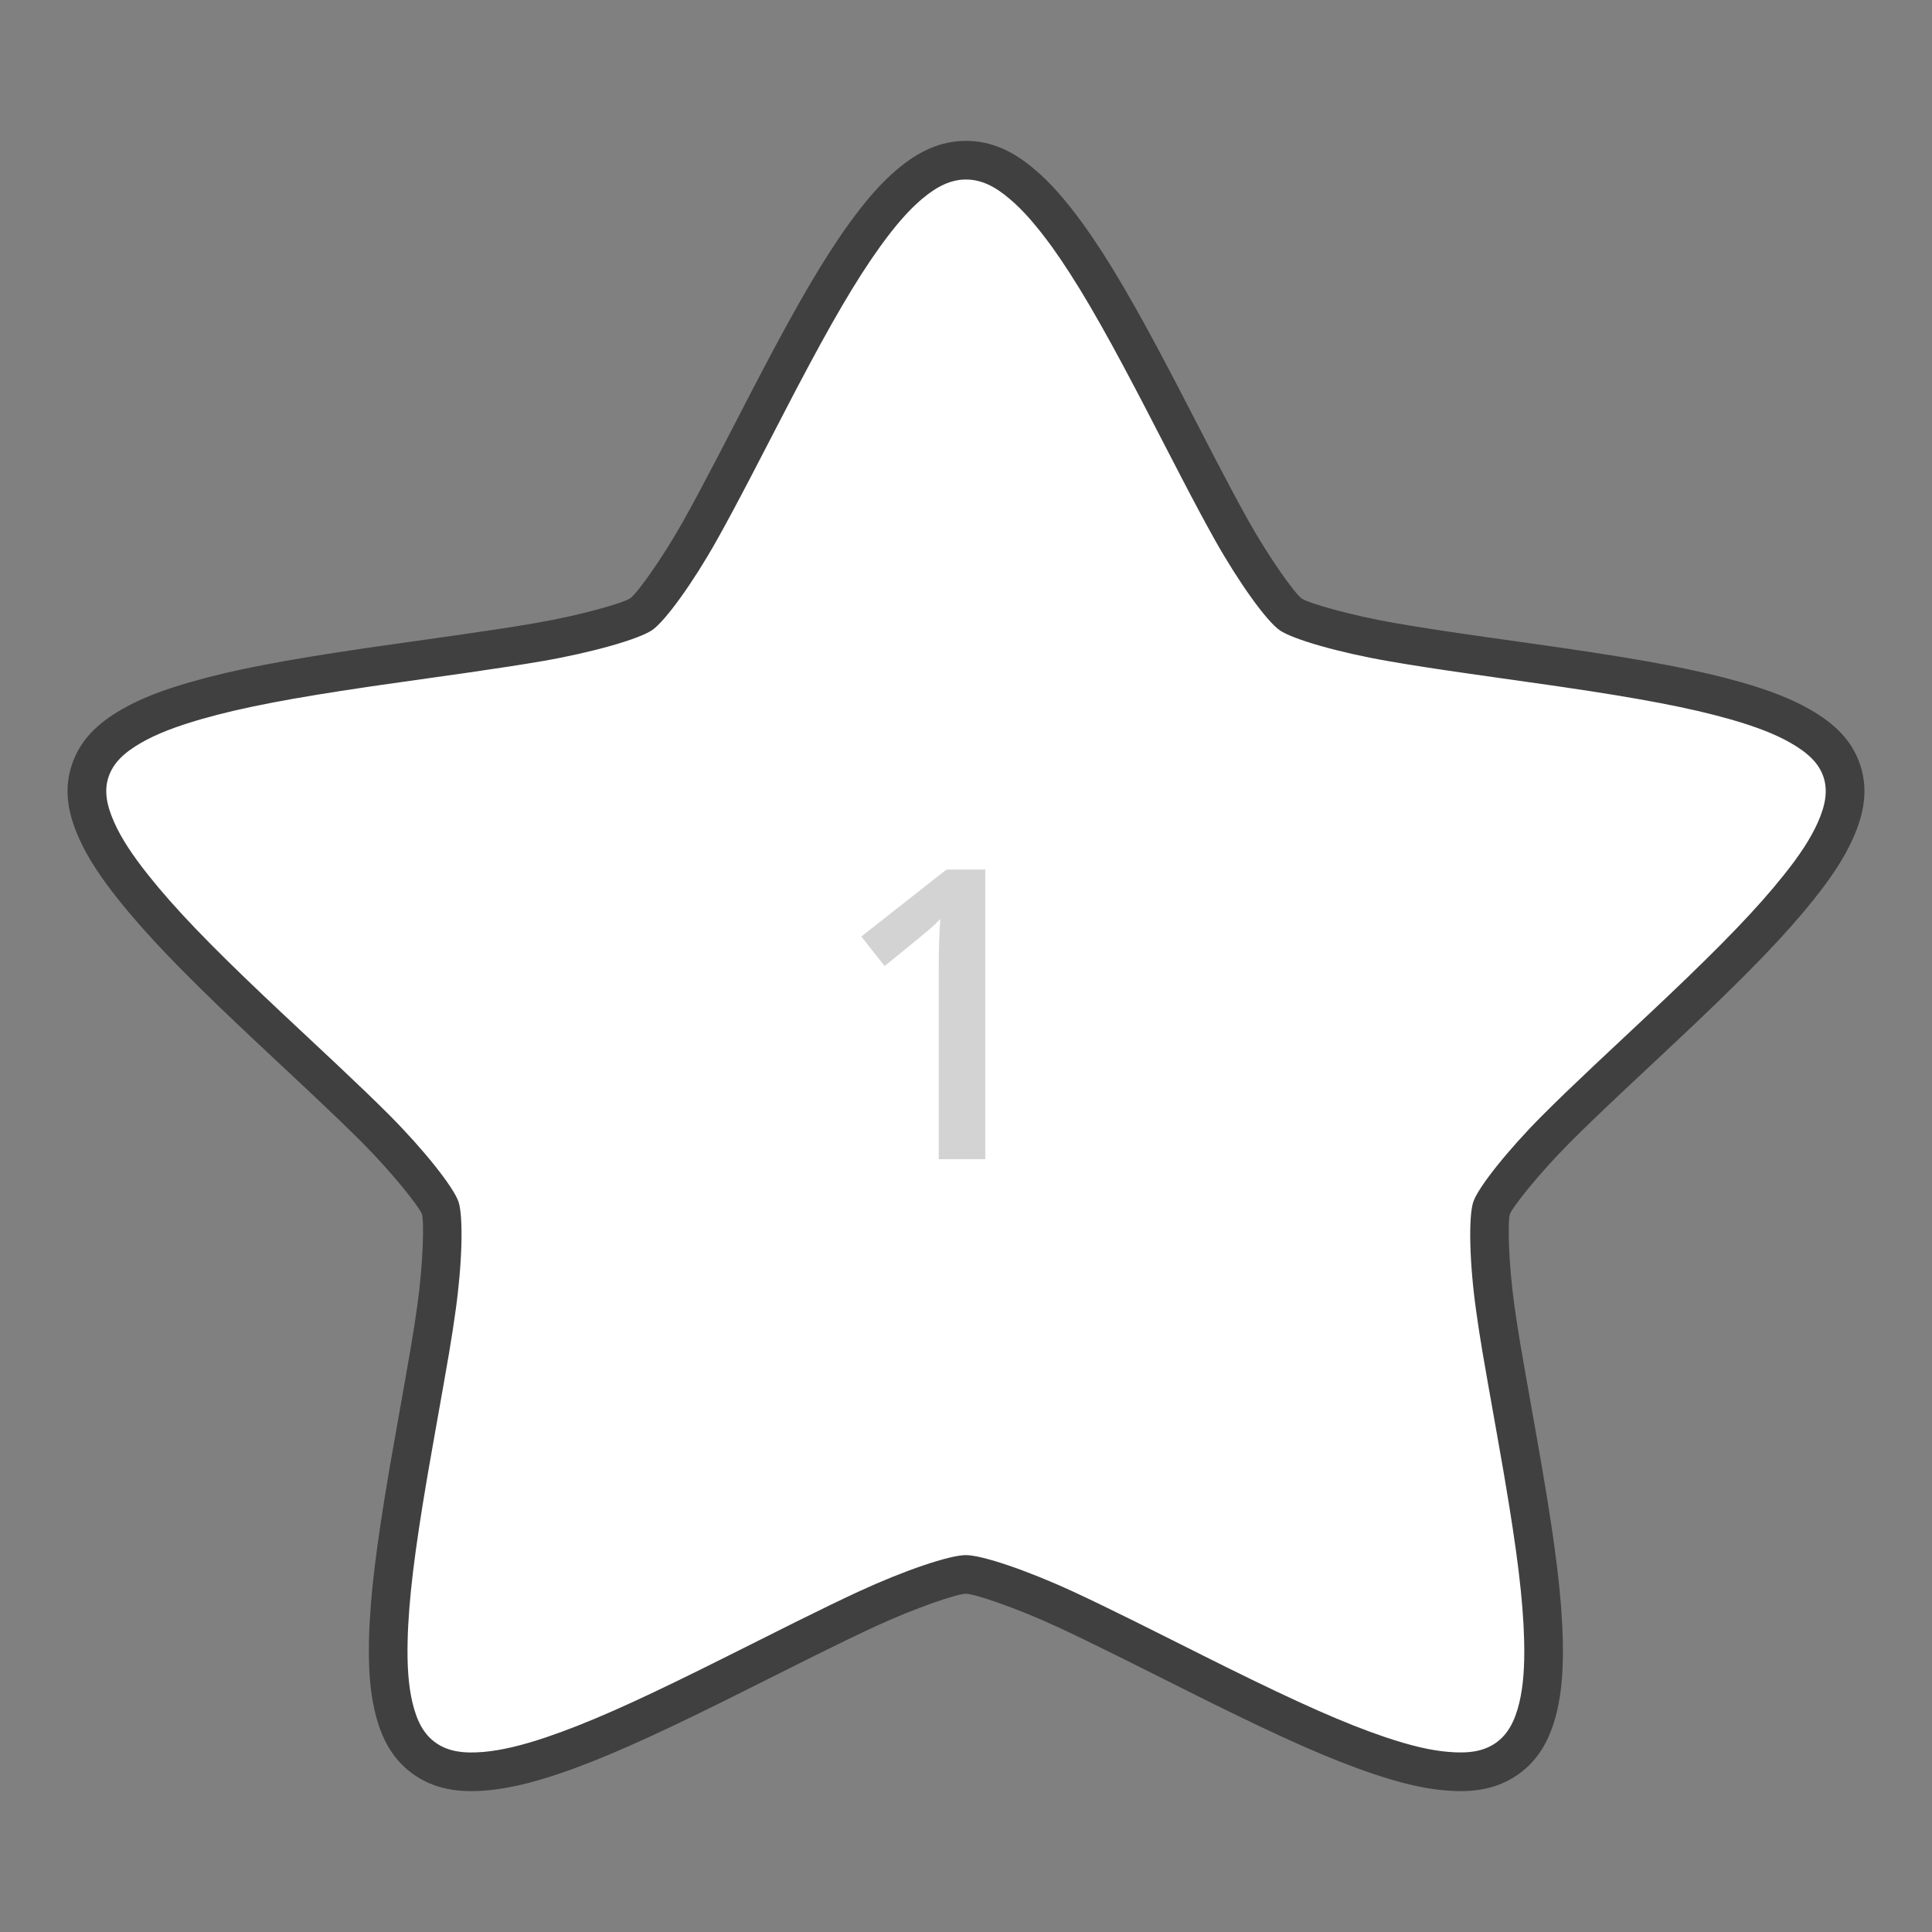 <?xml version="1.0" encoding="UTF-8"?>
<svg width="100px" height="100px" viewBox="0 0 100 100" version="1.1" xmlns="http://www.w3.org/2000/svg" xmlns:xlink="http://www.w3.org/1999/xlink">
    <rect x="0" y="0" width="100" height="100" fill="#808080" stroke="none"/>
    <!-- Generator: Sketch 46.2 (44496) - http://www.bohemiancoding.com/sketch -->
    <title>star_1</title>
    <desc>Created with Sketch.</desc>
    <defs></defs>
    <g id="Page-1" stroke="none" stroke-width="1" fill="none" fill-rule="evenodd">
        <g id="star_1">
            <path d="M50.001,8 C48.835,8 47.879,8.554 47.048,9.253 C46.22,9.952 45.459,10.861 44.699,11.912 C43.187,14.012 41.693,16.719 40.234,19.496 C38.777,22.276 37.351,25.123 36.073,27.403 C34.791,29.686 33.466,31.433 33.012,31.752 C32.552,32.068 30.396,32.74 27.732,33.204 C25.07,33.664 21.813,34.083 18.606,34.553 C15.398,35.026 12.252,35.547 9.704,36.279 C8.428,36.646 7.303,37.056 6.355,37.598 C5.404,38.14 4.546,38.842 4.178,39.935 C3.804,41.025 4.071,42.095 4.509,43.073 C4.948,44.055 5.613,45.025 6.419,46.04 C8.032,48.073 10.253,50.278 12.562,52.468 C14.868,54.654 17.253,56.823 19.124,58.696 C20.988,60.57 22.319,62.341 22.485,62.822 C22.647,63.313 22.654,65.482 22.292,68.048 C21.93,70.617 21.329,73.71 20.804,76.783 C20.283,79.855 19.832,82.891 19.771,85.451 C19.74,86.731 19.802,87.89 20.047,88.933 C20.292,89.978 20.734,90.99 21.688,91.652 C22.638,92.315 23.742,92.396 24.846,92.3 C25.938,92.203 27.097,91.908 28.351,91.487 C30.866,90.637 33.73,89.288 36.612,87.86 C39.495,86.436 42.386,84.939 44.821,83.812 C47.259,82.686 49.412,82.005 49.991,82.005 C50.574,82.005 52.721,82.686 55.162,83.812 C57.596,84.939 60.488,86.433 63.371,87.86 C66.253,89.285 69.12,90.637 71.632,91.484 C72.889,91.905 74.045,92.206 75.14,92.297 C76.244,92.396 77.348,92.315 78.298,91.652 C79.249,90.99 79.694,89.978 79.942,88.936 C80.187,87.896 80.249,86.737 80.218,85.457 C80.157,82.897 79.703,79.861 79.181,76.792 C78.66,73.719 78.056,70.623 77.694,68.057 C77.332,65.488 77.338,63.319 77.504,62.831 C77.673,62.344 79.007,60.573 80.871,58.705 C82.742,56.829 85.124,54.66 87.433,52.471 C89.733,50.284 91.96,48.079 93.576,46.049 C94.388,45.037 95.048,44.067 95.489,43.086 C95.928,42.107 96.194,41.037 95.826,39.947 C95.458,38.854 94.594,38.152 93.643,37.61 C92.692,37.068 91.57,36.658 90.301,36.294 C87.749,35.565 84.603,35.044 81.395,34.571 C78.191,34.101 74.931,33.682 72.27,33.216 C69.602,32.755 67.449,32.083 66.995,31.77 C66.535,31.448 65.217,29.701 63.929,27.418 C62.65,25.138 61.23,22.291 59.77,19.511 C58.311,16.734 56.817,14.03 55.303,11.921 C54.536,10.873 53.782,9.964 52.951,9.265 C52.126,8.554 51.166,8 50.001,8 Z" id="Path-Copy" fill="#FFFFFF"></path>
            <path d="M50.001,7.292 C51.312,7.292 52.455,7.824 53.562,8.778 C54.386,9.47 55.152,10.35 56.057,11.587 C57.404,13.462 58.731,15.754 60.55,19.213 C60.695,19.49 60.845,19.777 61.004,20.082 C61.326,20.702 62.586,23.141 62.891,23.728 C63.599,25.087 64.145,26.109 64.648,27.007 C65.736,28.935 67.032,30.737 67.378,30.98 C67.738,31.228 69.957,31.861 72.2,32.248 C73.331,32.447 74.606,32.643 76.343,32.893 C76.944,32.979 79.658,33.362 80.392,33.467 C80.673,33.508 80.94,33.546 81.2,33.584 C85.24,34.18 87.881,34.672 90.138,35.317 C91.585,35.732 92.709,36.166 93.664,36.711 C94.984,37.464 95.861,38.338 96.276,39.572 C96.694,40.811 96.517,42.044 95.907,43.406 C95.457,44.405 94.801,45.409 93.884,46.55 C92.447,48.356 90.579,50.281 87.715,53.004 C87.442,53.263 87.157,53.532 86.848,53.822 C86.454,54.193 84.438,56.08 83.89,56.596 C82.797,57.626 81.967,58.426 81.243,59.152 C79.697,60.701 78.28,62.478 78.152,62.849 C78.028,63.213 78.083,65.426 78.383,67.556 C78.595,69.056 78.669,69.485 79.444,73.843 C79.579,74.599 79.683,75.194 79.782,75.77 C79.816,75.969 79.816,75.969 79.85,76.168 C80.506,80.03 80.835,82.61 80.889,84.883 C80.924,86.345 80.838,87.524 80.589,88.579 C80.247,90.015 79.635,91.107 78.563,91.855 C77.498,92.597 76.284,92.804 74.784,92.669 C73.687,92.578 72.52,92.299 71.077,91.815 C68.855,91.067 66.41,89.973 62.781,88.18 C62.256,87.92 61.885,87.734 61.472,87.528 C61.549,87.566 58.7,86.137 57.929,85.755 C56.632,85.11 55.605,84.613 54.686,84.188 C52.605,83.227 50.444,82.492 49.992,82.492 C49.54,82.492 47.371,83.229 45.297,84.188 C44.39,84.607 43.379,85.097 42.096,85.734 C41.353,86.104 38.681,87.444 38.6,87.484 C38.153,87.708 37.753,87.907 37.37,88.097 C33.609,89.959 31.138,91.064 28.905,91.819 C27.497,92.292 26.311,92.574 25.206,92.671 C23.697,92.803 22.487,92.596 21.425,91.856 C20.347,91.107 19.737,90.014 19.399,88.574 C19.151,87.518 19.065,86.338 19.1,84.877 C19.154,82.6 19.484,80.001 20.136,76.158 C20.166,75.981 20.166,75.981 20.197,75.804 C20.293,75.247 20.394,74.672 20.524,73.943 C21.302,69.574 21.387,69.076 21.603,67.547 C21.902,65.421 21.959,63.207 21.838,62.843 C21.711,62.474 20.296,60.694 18.752,59.143 C18.035,58.426 17.214,57.635 16.132,56.616 C15.592,56.107 13.598,54.243 13.204,53.873 C12.873,53.562 12.57,53.276 12.281,53.002 C9.452,50.319 7.553,48.359 6.11,46.54 C5.178,45.368 4.531,44.379 4.091,43.393 C3.48,42.029 3.305,40.795 3.728,39.561 C4.144,38.325 5.019,37.449 6.333,36.7 C7.283,36.156 8.406,35.722 9.866,35.302 C12.118,34.655 14.755,34.163 18.802,33.566 C19.037,33.532 19.278,33.497 19.53,33.461 C20.304,33.349 23.27,32.932 23.963,32.832 C25.542,32.605 26.741,32.42 27.802,32.236 C30.047,31.845 32.266,31.212 32.621,30.967 C32.975,30.719 34.276,28.91 35.352,26.994 C35.858,26.091 36.409,25.061 37.113,23.712 C37.465,23.036 38.749,20.552 39.001,20.067 C39.16,19.761 39.31,19.475 39.455,19.198 C41.281,15.724 42.602,13.442 43.946,11.575 C44.819,10.368 45.604,9.468 46.436,8.766 C47.569,7.813 48.697,7.292 50.001,7.292 Z M50.001,9.292 C49.238,9.292 48.527,9.62 47.725,10.295 C47.037,10.875 46.352,11.661 45.568,12.746 C44.294,14.514 43.01,16.732 41.226,20.127 C41.082,20.401 40.934,20.685 40.776,20.99 C40.525,21.471 39.241,23.957 38.886,24.637 C38.174,26.003 37.614,27.048 37.096,27.973 C35.875,30.147 34.453,32.124 33.763,32.609 C33.08,33.079 30.674,33.766 28.144,34.207 C27.06,34.394 25.844,34.582 24.248,34.812 C23.551,34.912 20.585,35.329 19.815,35.44 C19.565,35.476 19.325,35.511 19.093,35.545 C15.13,36.129 12.561,36.608 10.418,37.224 C9.1,37.604 8.116,37.984 7.325,38.436 C6.397,38.966 5.857,39.507 5.622,40.204 C5.388,40.887 5.493,41.631 5.917,42.576 C6.278,43.385 6.84,44.244 7.677,45.297 C9.047,47.024 10.892,48.928 13.657,51.55 C13.944,51.823 14.245,52.106 14.573,52.415 C14.964,52.783 16.96,54.648 17.503,55.16 C18.598,56.192 19.434,56.995 20.168,57.731 C21.927,59.498 23.47,61.438 23.733,62.204 C23.987,62.97 23.926,65.398 23.583,67.827 C23.363,69.39 23.277,69.89 22.493,74.293 C22.364,75.019 22.263,75.591 22.168,76.144 C22.138,76.319 22.138,76.319 22.108,76.494 C21.471,80.247 21.151,82.77 21.099,84.925 C21.068,86.23 21.142,87.249 21.346,88.116 C21.582,89.119 21.956,89.789 22.567,90.214 C23.182,90.643 23.947,90.774 25.032,90.679 C25.957,90.597 26.997,90.35 28.266,89.923 C30.391,89.206 32.796,88.13 36.315,86.387 C36.863,86.116 37.261,85.918 37.706,85.695 C37.784,85.656 40.459,84.314 41.206,83.943 C42.504,83.298 43.531,82.801 44.458,82.372 C46.797,81.291 49.149,80.492 49.992,80.492 C50.835,80.492 53.178,81.289 55.525,82.372 C56.465,82.807 57.506,83.311 58.819,83.963 C59.594,84.348 62.447,85.779 62.367,85.739 C62.778,85.945 63.147,86.129 63.501,86.304 C67.22,88.143 69.602,89.208 71.715,89.92 C73.016,90.356 74.038,90.6 74.956,90.676 C76.038,90.774 76.803,90.643 77.419,90.214 C78.028,89.789 78.405,89.117 78.643,88.118 C78.847,87.255 78.921,86.236 78.89,84.93 C78.838,82.781 78.519,80.276 77.878,76.503 C77.845,76.306 77.845,76.306 77.811,76.108 C77.713,75.537 77.609,74.946 77.475,74.193 C76.693,69.8 76.619,69.371 76.403,67.835 C76.059,65.396 75.999,62.97 76.26,62.2 C76.523,61.44 78.068,59.502 79.827,57.74 C80.568,56.996 81.412,56.184 82.518,55.141 C83.069,54.621 85.087,52.733 85.478,52.365 C85.785,52.077 86.068,51.81 86.337,51.554 C89.138,48.892 90.955,47.018 92.322,45.301 C93.144,44.278 93.713,43.408 94.082,42.587 C94.505,41.643 94.612,40.896 94.381,40.211 C94.149,39.521 93.606,38.98 92.673,38.448 C91.878,37.995 90.893,37.614 89.588,37.239 C87.44,36.626 84.866,36.146 80.909,35.563 C80.652,35.525 80.387,35.487 80.107,35.447 C79.377,35.342 76.663,34.959 76.058,34.872 C74.302,34.62 73.01,34.421 71.857,34.219 C69.331,33.782 66.923,33.096 66.237,32.622 C65.555,32.144 64.141,30.178 62.905,27.987 C62.388,27.066 61.833,26.028 61.117,24.651 C60.81,24.061 59.55,21.621 59.23,21.005 C59.072,20.702 58.923,20.417 58.779,20.143 C57.001,16.761 55.711,14.534 54.438,12.761 C53.624,11.649 52.954,10.88 52.266,10.3 C51.481,9.625 50.766,9.292 50.001,9.292 Z" id="Path-Copy" fill="#404041" fill-rule="nonzero"></path>
            <path d="M50.998,60 L48.588,60 L48.588,50.32 C48.588,49.165 48.616,48.249 48.67,47.572 C48.513,47.736 48.32,47.917 48.091,48.116 C47.862,48.314 47.095,48.943 45.789,50.002 L44.579,48.475 L48.988,45.009 L50.998,45.009 L50.998,60 Z" id="1" fill="#D3D3D3"></path>
        </g>
    </g>
</svg>